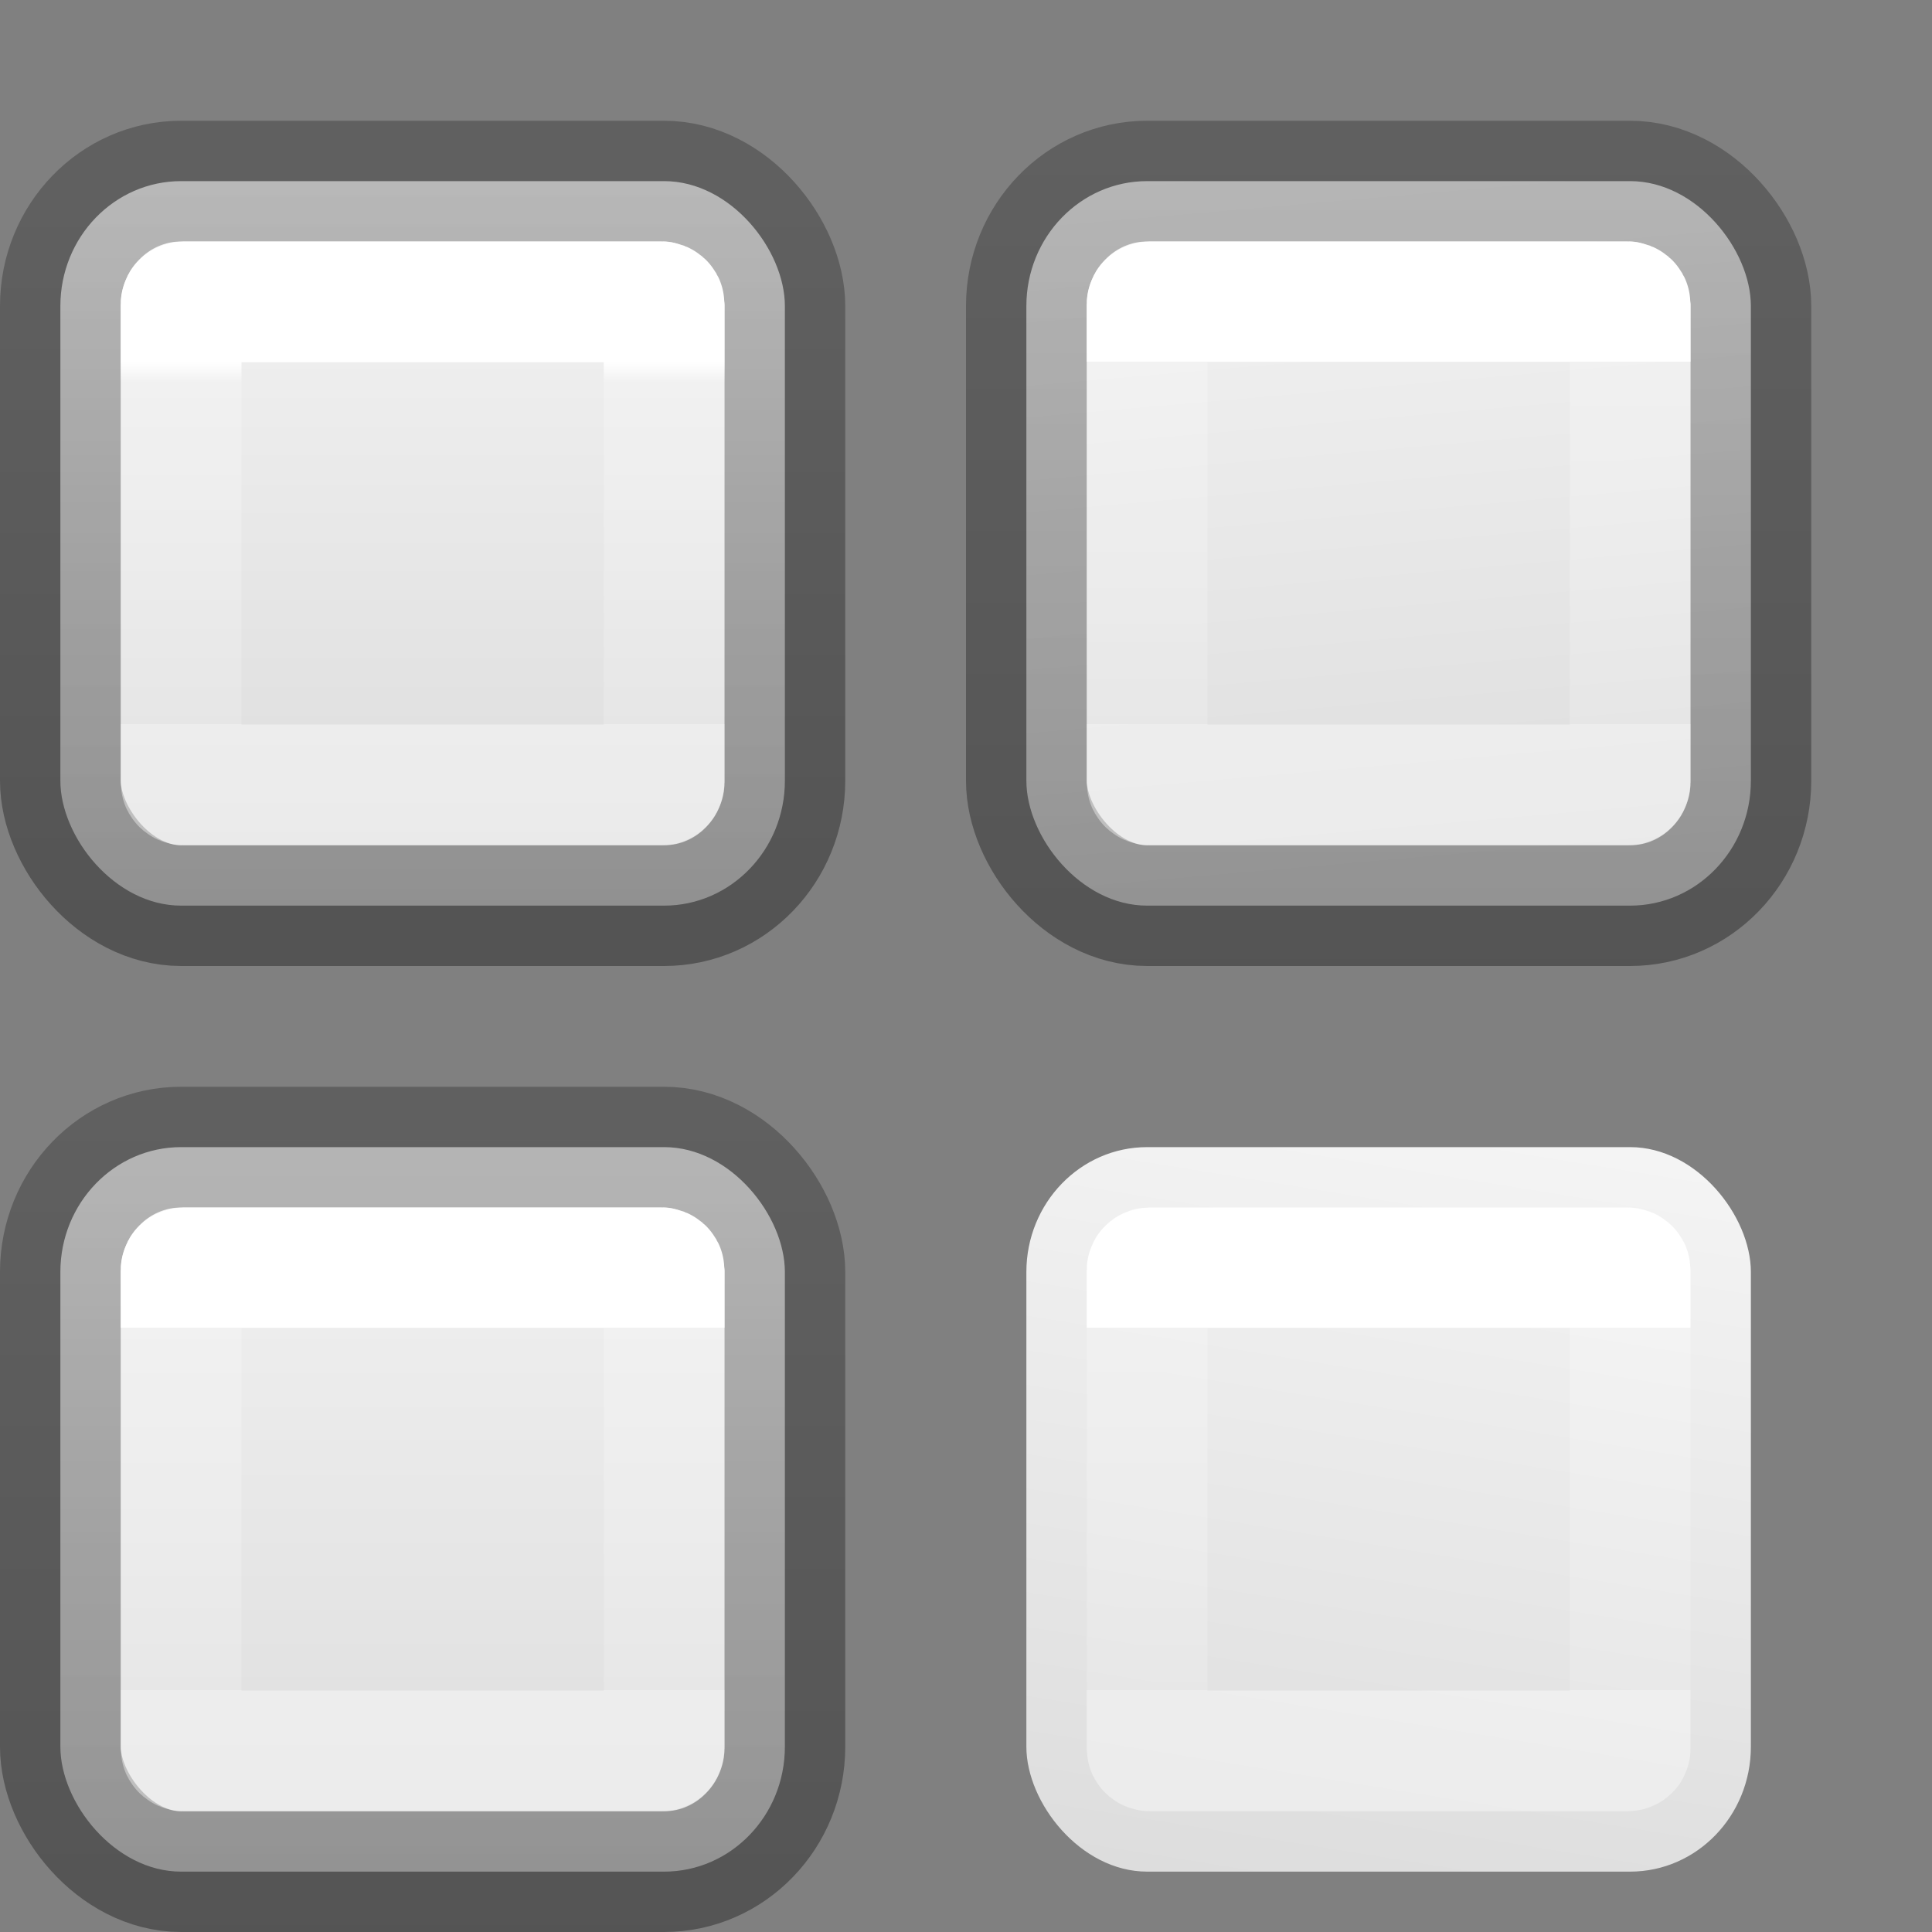 <svg height="16" viewBox="0 0 16 16" width="16" xmlns="http://www.w3.org/2000/svg" xmlns:xlink="http://www.w3.org/1999/xlink"><rect x="0" y="0" width="16" height="16" fill="#808080" stroke="none"/><linearGradient id="a" gradientTransform="matrix(.243 0 0 .351 2.162 -.432)" gradientUnits="userSpaceOnUse" x1="7.556" x2="7.556" y1="9.769" y2="18.308"><stop offset="0" stop-color="#fff"/><stop offset=".056" stop-color="#fff" stop-opacity=".235"/><stop offset="1" stop-color="#fff" stop-opacity=".157"/><stop offset="1" stop-color="#fff" stop-opacity=".392"/></linearGradient><linearGradient id="b" gradientTransform="matrix(.243 0 0 .351 2.162 -.432)" gradientUnits="userSpaceOnUse" x1="3.444" x2="3.444" y1="9.769" y2="18.308"><stop offset="0" stop-color="#fff"/><stop offset="0" stop-color="#fff" stop-opacity=".235"/><stop offset="1" stop-color="#fff" stop-opacity=".157"/><stop offset="1" stop-color="#fff" stop-opacity=".392"/></linearGradient><linearGradient id="c" gradientTransform="matrix(.254 0 0 .305 19.129 -.685)" gradientUnits="userSpaceOnUse" x1="-39.912" x2="-39.912" xlink:href="#j" y1="28.475" y2="5.526"/><linearGradient id="d" gradientTransform="matrix(.286 0 0 .304 -23.857 -8.767)" gradientUnits="userSpaceOnUse" x1="90.5" x2="87" xlink:href="#k" y1="32.109" y2="55.12"/><linearGradient id="e" gradientTransform="matrix(.286 0 0 .304 -23.857 -8.767)" gradientUnits="userSpaceOnUse" x1="83.5" x2="83.5" xlink:href="#k" y1="32.109" y2="55.12"/><linearGradient id="f" gradientTransform="matrix(.254 0 0 .305 19.129 -.685)" gradientUnits="userSpaceOnUse" x1="-47.792" x2="-47.792" xlink:href="#j" y1="28.475" y2="5.526"/><linearGradient id="g" gradientTransform="matrix(.286 0 0 .304 -23.857 -8.767)" gradientUnits="userSpaceOnUse" x1="85.25" x2="87" xlink:href="#k" y1="33.752" y2="55.12"/><linearGradient id="h" gradientTransform="matrix(.254 0 0 .305 19.129 -.685)" gradientUnits="userSpaceOnUse" x1="-49.762" x2="-49.762" xlink:href="#j" y1="26.836" y2="7.165"/><linearGradient id="i" gradientTransform="matrix(.286 0 0 .304 -23.857 -8.767)" gradientUnits="userSpaceOnUse" x1="85.25" x2="85.25" xlink:href="#k" y1="33.752" y2="53.477"/><linearGradient id="j" gradientTransform="matrix(.254 0 0 .305 19.129 -.685)" gradientUnits="userSpaceOnUse" x1="3.5" x2="3.5" y1="8" y2="1"><stop offset="0" stop-opacity=".34"/><stop offset="1" stop-opacity=".247"/></linearGradient><linearGradient id="k" gradientTransform="matrix(.286 0 0 .304 -23.857 -8.767)" gradientUnits="userSpaceOnUse" x1="2" x2="2" y1="1" y2="7.5"><stop offset="0" stop-color="#f4f4f4"/><stop offset="1" stop-color="#dbdbdb"/></linearGradient><g stroke-linecap="square"><rect fill="url(#i)" height="6" rx="1" ry="1.034" stroke="url(#h)" width="6" x=".5" y="1.5"/><rect fill="none" height="4" rx=".023" ry=".018" stroke="url(#a)" width="4" x="1.5" y="2.5"/><g transform="translate(8)"><rect fill="url(#g)" height="6" rx="1" ry="1.034" stroke="url(#c)" width="6" x=".5" y="1.5"/><rect fill="none" height="4" rx=".023" ry=".018" stroke="url(#b)" width="4" x="1.5" y="2.5"/></g><g transform="translate(0 8)"><rect fill="url(#e)" height="6" rx="1" ry="1.034" stroke="url(#f)" width="6" x=".5" y="1.5"/><rect fill="none" height="4" rx=".023" ry=".018" stroke="url(#b)" width="4" x="1.5" y="2.5"/></g><g transform="translate(8 8)"><rect fill="url(#d)" height="6" rx="1" ry="1.034" stroke="url(#c)" width="6" x=".5" y="1.5"/><rect fill="none" height="4" rx=".023" ry=".018" stroke="url(#b)" width="4" x="1.5" y="2.5"/></g></g></svg>